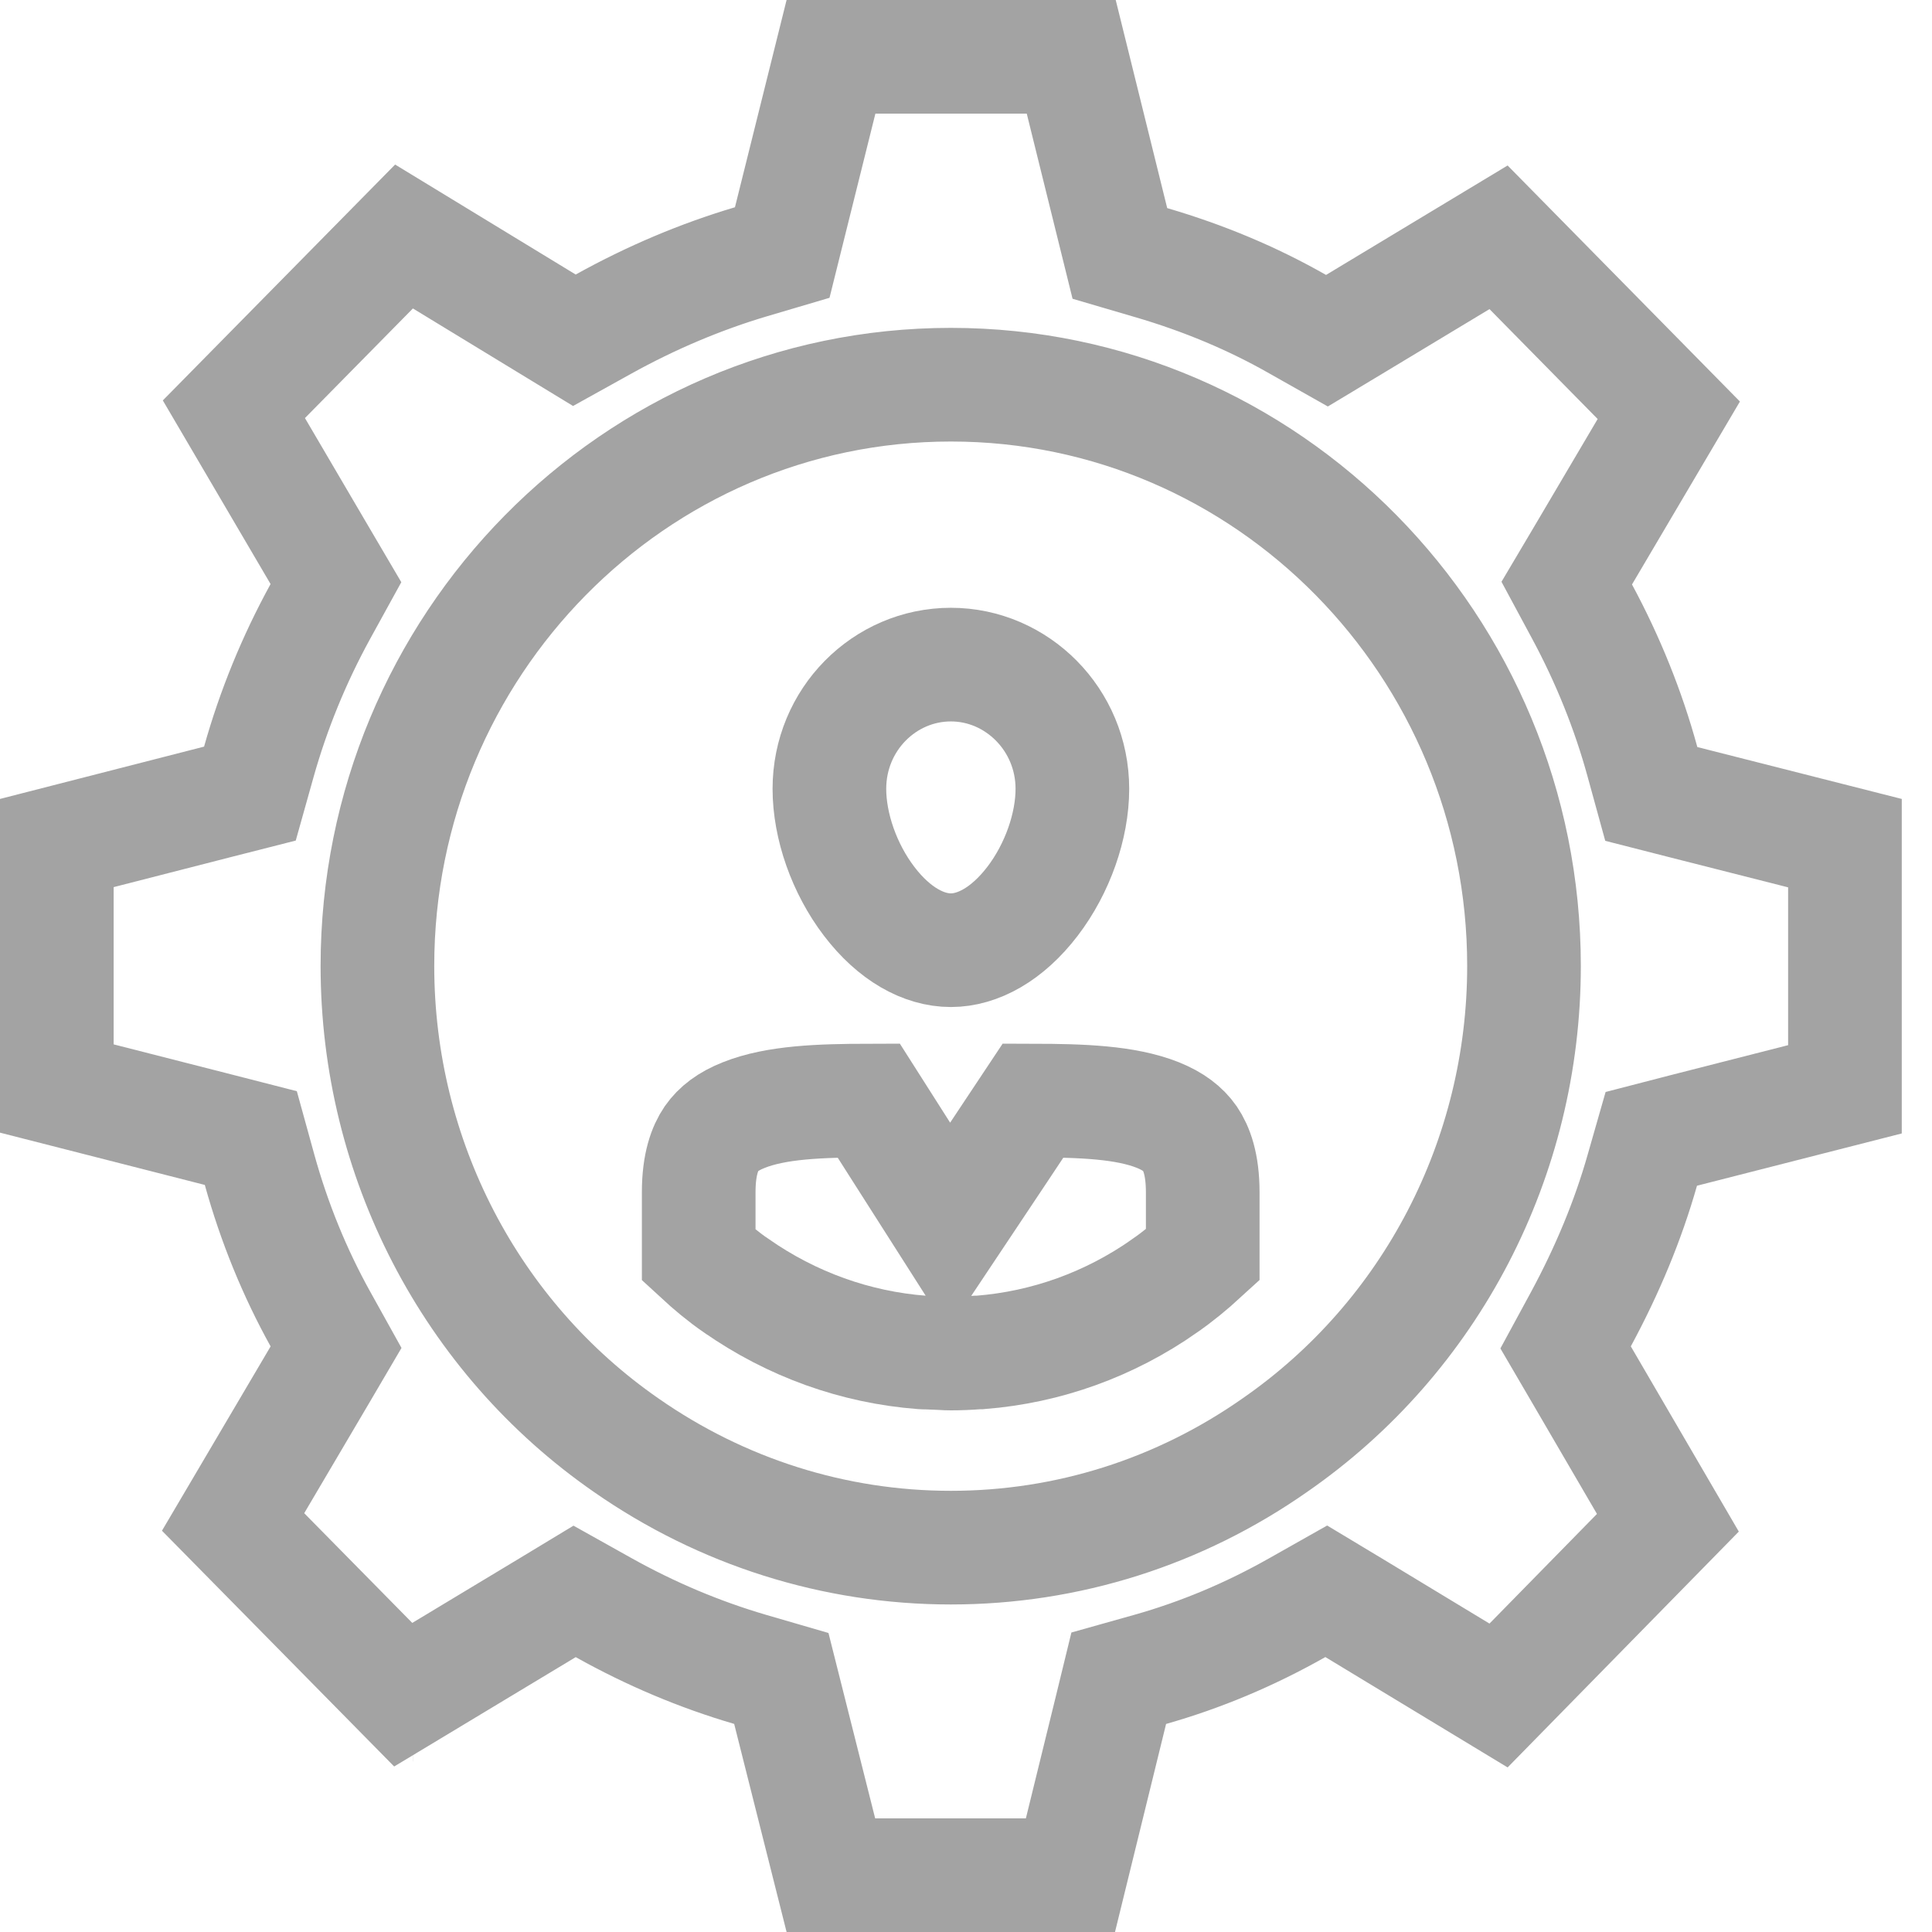 <svg width="17" height="17" viewBox="0 0 17 17" fill="none" xmlns="http://www.w3.org/2000/svg">
<path d="M14.453 6.706L14.53 6.986L14.812 7.058L16.234 7.419V9.585L14.808 9.949L14.53 10.021L14.451 10.297C14.326 10.737 14.145 11.174 13.91 11.609L13.776 11.856L13.918 12.099L14.676 13.399L13.186 14.919L11.921 14.153L11.67 14.002L11.415 14.146C10.993 14.385 10.562 14.564 10.125 14.688L9.844 14.767L9.775 15.05L9.419 16.5H7.311L6.945 15.047L6.875 14.769L6.6 14.689C6.153 14.558 5.721 14.375 5.31 14.145L5.056 14.003L4.808 14.153L3.548 14.912L2.051 13.392L2.812 12.101L2.957 11.854L2.818 11.604C2.594 11.2 2.413 10.759 2.284 10.293L2.207 10.014L1.926 9.942L0.5 9.578V7.418L1.92 7.054L2.199 6.983L2.277 6.705C2.406 6.246 2.587 5.803 2.819 5.38L2.956 5.131L2.812 4.886L2.058 3.601L3.555 2.081L4.806 2.843L5.054 2.994L5.308 2.853C5.731 2.618 6.168 2.434 6.609 2.303L6.883 2.222L6.952 1.945L7.312 0.5H9.426L9.785 1.951L9.854 2.23L10.13 2.311C10.591 2.446 11.022 2.626 11.421 2.854L11.676 2.998L11.927 2.847L13.186 2.088L14.684 3.61L13.93 4.888L13.786 5.131L13.92 5.38C14.147 5.801 14.328 6.248 14.453 6.706ZM3.634 14.999L3.633 14.999L3.634 14.999ZM8.367 13.618C9.394 13.618 10.379 13.303 11.215 12.718C12.593 11.765 13.41 10.187 13.41 8.5C13.41 5.685 11.157 3.385 8.367 3.385C5.577 3.385 3.321 5.684 3.321 8.5C3.321 10.187 4.138 11.766 5.512 12.718C6.352 13.303 7.34 13.618 8.367 13.618Z" stroke="#A3A3A3"/>
<path d="M7.298 6.941C7.298 6.331 7.783 5.848 8.367 5.848C8.948 5.848 9.436 6.332 9.436 6.941C9.436 7.267 9.306 7.642 9.085 7.931C8.863 8.221 8.603 8.361 8.367 8.361C8.129 8.361 7.869 8.221 7.648 7.931C7.428 7.643 7.298 7.268 7.298 6.941Z" stroke="#A3A3A3"/>
<path d="M7.6 9.615L7.6 9.615C7.6 9.615 7.6 9.615 7.6 9.615ZM7.6 9.615C7.6 9.614 7.6 9.614 7.6 9.614L7.6 9.614L7.6 9.615ZM8.777 10.155L9.09 9.684C9.519 9.685 9.902 9.698 10.187 9.811C10.324 9.866 10.412 9.935 10.47 10.018C10.527 10.102 10.583 10.242 10.583 10.491V11.043C10.475 11.142 10.365 11.233 10.249 11.313L10.249 11.313L10.247 11.315C9.762 11.655 9.207 11.854 8.627 11.9L8.618 11.9C8.613 11.9 8.607 11.9 8.599 11.901L8.599 11.901L8.594 11.901C8.515 11.907 8.44 11.91 8.367 11.91C8.34 11.91 8.318 11.909 8.286 11.907C8.269 11.906 8.249 11.905 8.224 11.904L8.224 11.904L8.22 11.904C8.198 11.903 8.181 11.903 8.167 11.902C8.146 11.902 8.13 11.901 8.111 11.9C7.528 11.855 6.968 11.655 6.477 11.312L6.475 11.311C6.362 11.233 6.254 11.143 6.148 11.045V10.491C6.148 10.242 6.204 10.102 6.261 10.018C6.319 9.935 6.407 9.866 6.544 9.812C6.829 9.698 7.214 9.685 7.644 9.684L7.938 10.146L8.351 10.794L8.777 10.155Z" stroke="#A3A3A3"/>
</svg>
